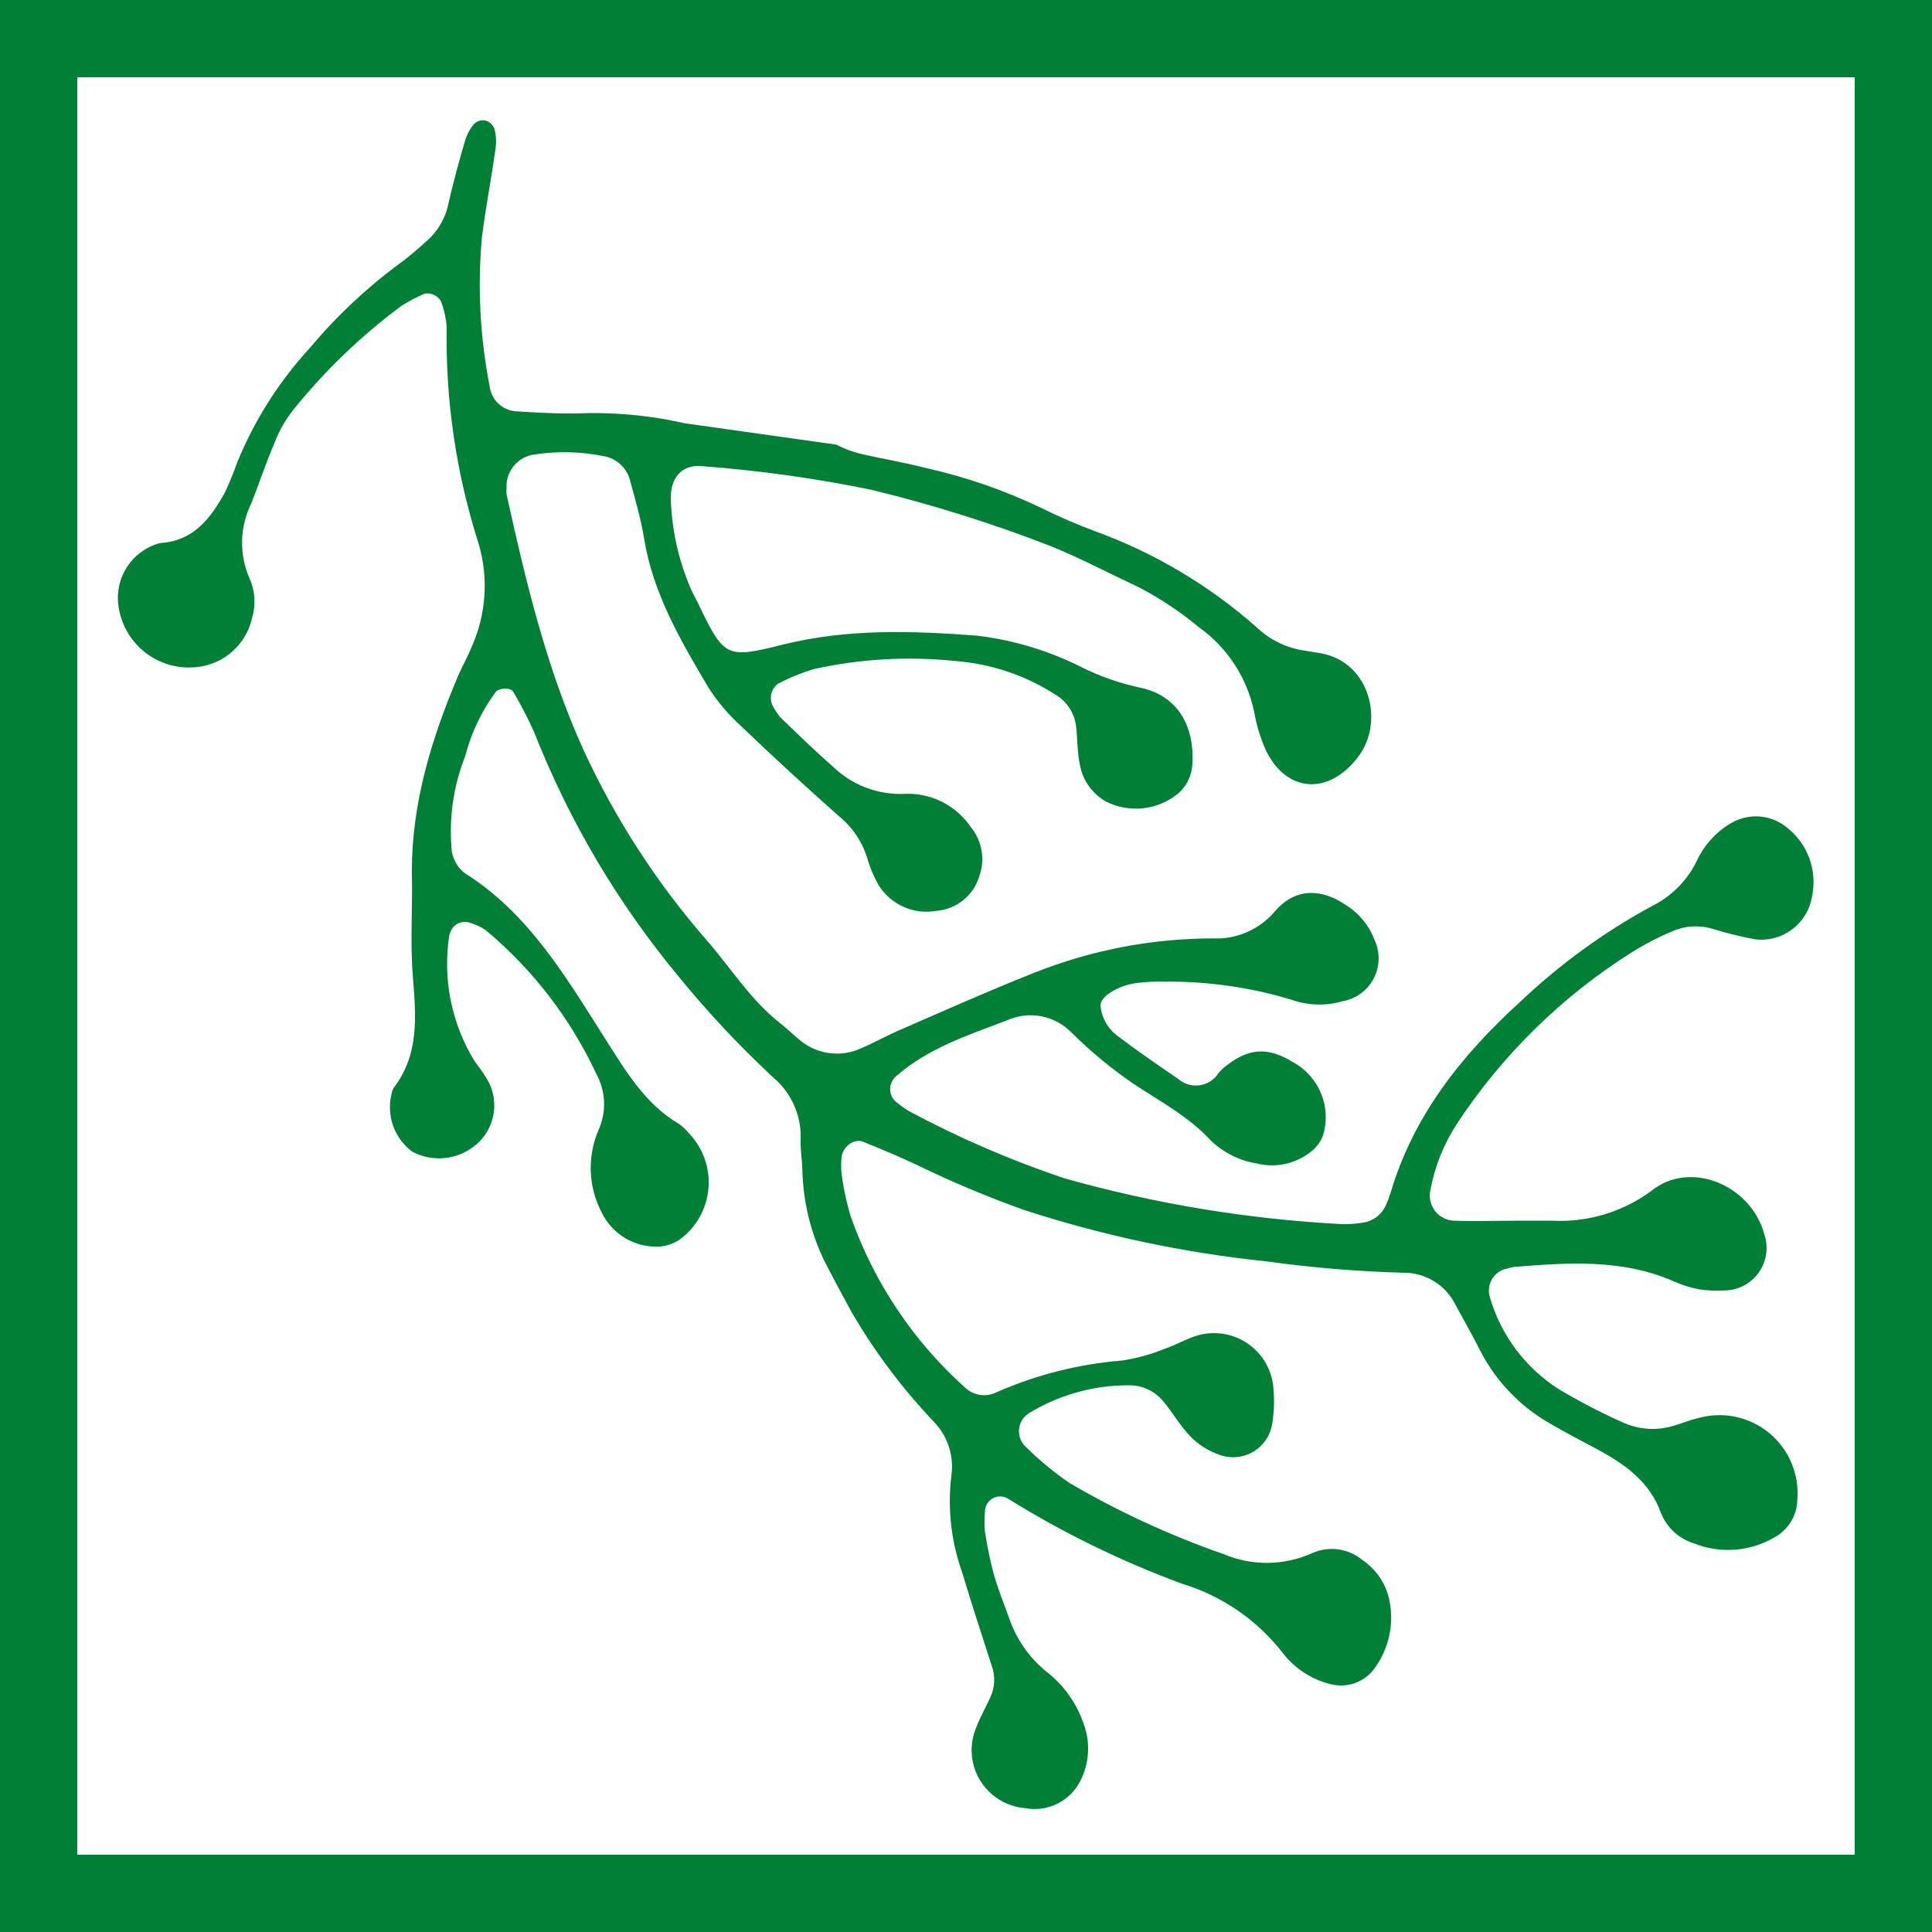 <?xml version="1.0" encoding="UTF-8"?>
<svg xmlns="http://www.w3.org/2000/svg" xmlns:xlink="http://www.w3.org/1999/xlink" width="375pt" height="375pt" viewBox="0 0 375 375" version="1.2">
<defs>
<clipPath id="clip1">
  <path d="M 22 23.391 L 353 23.391 L 353 351.891 L 22 351.891 Z M 22 23.391 "/>
</clipPath>
</defs>
<g id="surface1">
<rect x="0" y="0" width="375" height="375" style="fill:rgb(100%,100%,100%);fill-opacity:1;stroke:none;"/>
<path style=" stroke:none;fill-rule:nonzero;fill:rgb(0%,50.2%,21.57%);fill-opacity:1;" d="M 0 375 L 375 375 L 375 0 L 0 0 Z M 15 15 L 360 15 L 360 360 L 15 360 Z M 15 15 "/>
<g clip-path="url(#clip1)" clip-rule="nonzero">
<path style=" stroke:none;fill-rule:nonzero;fill:rgb(0%,50.2%,21.57%);fill-opacity:1;" d="M 162.324 86.301 C 163.816 87.082 165.383 87.672 167.02 88.074 C 171.125 89.039 175.312 89.711 179.391 90.758 C 187.246 92.504 194.805 95.105 202.07 98.566 C 205.477 100.266 208.965 101.777 212.535 103.102 C 218.297 105.199 223.812 107.812 229.082 110.945 C 234.352 114.074 239.285 117.672 243.879 121.727 C 245.102 122.902 246.473 123.871 247.984 124.637 C 249.5 125.398 251.09 125.926 252.762 126.211 C 253.996 126.426 255.258 126.586 256.52 126.828 C 265.887 128.598 268.758 140.059 263.66 146.848 C 257.941 154.445 249.676 153.961 245.652 145.508 C 244.633 143.188 243.898 140.781 243.449 138.285 C 243.117 136.633 242.629 135.027 241.992 133.465 C 241.352 131.902 240.574 130.414 239.656 129 C 238.738 127.586 237.695 126.27 236.527 125.051 C 235.359 123.832 234.09 122.734 232.715 121.754 C 229.141 118.781 225.293 116.211 221.176 114.051 C 215.434 111.367 209.824 108.391 203.949 106 C 192.562 101.578 180.93 97.926 169.059 95.051 C 158.25 92.836 147.348 91.316 136.348 90.488 C 132.453 90.059 130.172 92.609 130.199 96.688 C 130.371 102.664 131.617 108.406 133.93 113.918 C 134.387 115.07 135.059 116.172 135.594 117.301 C 140.559 127.633 140.961 127.875 151.992 125.109 C 164.473 121.996 177.137 122.426 189.75 123.391 C 196.941 124.281 203.766 126.367 210.227 129.645 C 213.656 131.324 217.234 132.574 220.961 133.402 C 228.422 134.797 231.938 140.758 231.43 148.406 C 231.367 149.473 231.105 150.488 230.641 151.449 C 230.176 152.414 229.543 153.25 228.746 153.961 C 227.77 154.773 226.695 155.43 225.527 155.926 C 224.359 156.426 223.145 156.742 221.883 156.883 C 220.617 157.02 219.363 156.973 218.113 156.738 C 216.863 156.508 215.676 156.102 214.547 155.516 C 213.25 154.754 212.172 153.758 211.309 152.527 C 210.449 151.293 209.883 149.938 209.609 148.457 C 209.074 146.016 209.152 143.414 208.859 140.918 C 208.695 139.637 208.258 138.461 207.547 137.387 C 206.832 136.309 205.922 135.445 204.805 134.797 C 201.934 132.953 198.883 131.48 195.652 130.387 C 192.418 129.293 189.102 128.605 185.699 128.328 C 176.383 127.34 167.152 127.852 158.004 129.859 C 155.582 130.578 153.258 131.523 151.027 132.703 C 150.688 132.949 150.406 133.246 150.176 133.598 C 149.949 133.949 149.789 134.328 149.699 134.734 C 149.609 135.145 149.598 135.555 149.66 135.969 C 149.723 136.379 149.855 136.77 150.059 137.133 C 150.457 137.875 150.922 138.574 151.453 139.227 C 154.809 142.445 158.109 145.695 161.598 148.727 C 162.508 149.617 163.496 150.41 164.562 151.098 C 165.633 151.789 166.758 152.367 167.945 152.828 C 169.133 153.289 170.352 153.625 171.605 153.84 C 172.859 154.051 174.121 154.137 175.395 154.094 C 176.664 154.023 177.926 154.113 179.176 154.367 C 180.426 154.621 181.621 155.031 182.762 155.598 C 183.906 156.16 184.957 156.863 185.918 157.699 C 186.879 158.535 187.719 159.48 188.438 160.535 C 188.977 161.191 189.422 161.906 189.773 162.68 C 190.129 163.453 190.375 164.258 190.52 165.098 C 190.664 165.934 190.695 166.777 190.621 167.621 C 190.547 168.469 190.363 169.293 190.074 170.09 C 189.797 171.008 189.391 171.863 188.855 172.66 C 188.32 173.453 187.68 174.148 186.93 174.75 C 186.184 175.348 185.363 175.824 184.473 176.172 C 183.578 176.523 182.656 176.73 181.699 176.801 C 180.652 176.984 179.598 177.012 178.539 176.887 C 177.484 176.766 176.465 176.492 175.488 176.07 C 174.512 175.645 173.613 175.094 172.801 174.41 C 171.984 173.727 171.281 172.938 170.695 172.051 C 169.621 170.234 168.809 168.312 168.254 166.277 C 167.164 163.043 165.285 160.359 162.617 158.227 C 156.312 152.617 150.086 146.93 143.996 141.078 C 141.477 138.812 139.301 136.254 137.473 133.402 C 132.105 124.332 126.738 115.18 125.02 104.523 C 124.402 100.793 123.355 97.117 122.336 93.441 C 122.199 92.816 121.973 92.23 121.656 91.676 C 121.34 91.121 120.949 90.625 120.488 90.188 C 120.023 89.75 119.504 89.391 118.934 89.105 C 118.359 88.824 117.762 88.633 117.133 88.527 C 112.531 87.609 107.914 87.527 103.285 88.289 C 102.555 88.438 101.875 88.707 101.242 89.102 C 100.613 89.496 100.07 89.988 99.613 90.574 C 99.156 91.164 98.82 91.812 98.598 92.523 C 98.375 93.23 98.281 93.957 98.32 94.703 C 98.293 95.113 98.293 95.523 98.32 95.938 C 102.051 112.844 106.047 129.645 113.238 145.531 C 119.461 159.016 127.449 171.352 137.203 182.543 C 141.875 187.91 145.711 194.137 151.48 198.645 C 152.824 199.691 154.004 200.902 155.32 201.945 C 156.133 202.617 157.02 203.16 157.988 203.582 C 158.953 204 159.957 204.277 161.004 204.414 C 162.047 204.547 163.09 204.535 164.133 204.379 C 165.172 204.219 166.172 203.918 167.129 203.477 C 169.812 202.352 172.496 200.793 175.18 199.691 C 183.688 195.988 192.168 192.203 200.781 188.797 C 211.902 184.395 223.441 182.176 235.398 182.141 C 236.551 182.199 237.695 182.121 238.828 181.91 C 239.965 181.699 241.059 181.363 242.113 180.895 C 243.168 180.43 244.156 179.848 245.074 179.152 C 245.996 178.457 246.824 177.664 247.559 176.773 C 251.449 172.344 256.465 172.398 261.242 175.672 C 262.508 176.457 263.613 177.426 264.559 178.574 C 265.504 179.723 266.242 180.992 266.773 182.383 C 266.91 182.676 267.031 182.973 267.137 183.277 C 267.242 183.586 267.328 183.895 267.395 184.211 C 267.465 184.527 267.516 184.848 267.547 185.168 C 267.578 185.488 267.594 185.812 267.59 186.137 C 267.582 186.461 267.559 186.781 267.52 187.102 C 267.477 187.422 267.418 187.738 267.34 188.055 C 267.258 188.367 267.164 188.676 267.051 188.977 C 266.938 189.281 266.805 189.574 266.66 189.863 C 266.512 190.152 266.348 190.43 266.168 190.699 C 265.988 190.969 265.797 191.227 265.586 191.473 C 265.379 191.719 265.156 191.953 264.918 192.176 C 264.684 192.395 264.438 192.602 264.176 192.793 C 263.918 192.988 263.648 193.164 263.367 193.328 C 263.086 193.488 262.801 193.633 262.504 193.762 C 262.207 193.891 261.902 194.004 261.594 194.098 C 261.285 194.191 260.973 194.266 260.652 194.324 C 259.023 194.805 257.363 195.023 255.668 194.977 C 253.969 194.93 252.324 194.625 250.723 194.059 C 242.586 191.602 234.266 190.43 225.766 190.539 C 224.086 190.5 222.414 190.582 220.746 190.781 C 217.016 191.238 213.555 193.465 213.609 195.129 C 213.715 196.414 214.102 197.609 214.766 198.711 C 215.43 199.816 216.309 200.715 217.391 201.41 C 221.07 204.227 224.852 206.777 228.746 209.461 C 229.027 209.703 229.332 209.91 229.66 210.086 C 229.988 210.262 230.328 210.398 230.688 210.504 C 231.043 210.605 231.406 210.668 231.777 210.691 C 232.148 210.715 232.516 210.699 232.883 210.645 C 233.25 210.59 233.609 210.5 233.957 210.367 C 234.305 210.238 234.633 210.07 234.945 209.867 C 235.258 209.668 235.543 209.434 235.805 209.172 C 236.066 208.906 236.301 208.621 236.5 208.309 C 236.766 207.984 237.051 207.68 237.359 207.395 C 242.109 203.371 246 203.047 251.098 206.242 C 251.699 206.574 252.266 206.957 252.801 207.387 C 253.336 207.816 253.832 208.289 254.285 208.805 C 254.738 209.316 255.148 209.867 255.508 210.449 C 255.871 211.035 256.18 211.645 256.438 212.281 C 256.695 212.914 256.898 213.57 257.047 214.238 C 257.195 214.91 257.281 215.586 257.316 216.273 C 257.348 216.957 257.32 217.641 257.238 218.324 C 257.152 219.004 257.012 219.676 256.816 220.332 C 256.371 221.535 255.656 222.547 254.668 223.363 C 253.934 223.98 253.141 224.5 252.281 224.926 C 251.426 225.352 250.531 225.672 249.598 225.887 C 248.664 226.102 247.719 226.203 246.762 226.195 C 245.805 226.188 244.863 226.066 243.934 225.832 C 242.254 225.555 240.648 225.031 239.125 224.27 C 237.602 223.504 236.227 222.531 234.996 221.352 C 230.621 216.602 224.988 213.703 219.754 210.188 C 215.582 207.305 211.691 204.086 208.082 200.523 C 207.68 200.105 207.25 199.719 206.793 199.363 C 206.332 199.012 205.848 198.695 205.34 198.418 C 204.832 198.141 204.305 197.902 203.758 197.707 C 203.211 197.512 202.652 197.359 202.082 197.254 C 201.512 197.145 200.938 197.082 200.359 197.066 C 199.781 197.047 199.203 197.074 198.629 197.148 C 198.051 197.219 197.484 197.336 196.93 197.5 C 196.371 197.66 195.832 197.863 195.305 198.109 C 187.82 200.953 180.117 203.477 173.996 208.844 C 173.793 209.012 173.609 209.199 173.449 209.406 C 173.285 209.617 173.152 209.844 173.047 210.086 C 172.941 210.328 172.867 210.578 172.82 210.84 C 172.777 211.102 172.762 211.363 172.781 211.625 C 172.801 211.891 172.848 212.148 172.93 212.398 C 173.012 212.652 173.121 212.891 173.258 213.113 C 173.398 213.34 173.562 213.547 173.75 213.73 C 173.938 213.918 174.145 214.078 174.375 214.211 C 175.012 214.754 175.691 215.234 176.414 215.66 C 186.105 220.852 196.16 225.199 206.578 228.703 C 224.141 233.652 242.031 236.613 260.25 237.59 C 261.52 237.648 262.781 237.578 264.035 237.375 C 264.559 237.34 265.074 237.238 265.57 237.07 C 266.07 236.898 266.535 236.664 266.973 236.367 C 267.406 236.066 267.793 235.719 268.133 235.316 C 268.473 234.91 268.754 234.473 268.973 233.992 C 269.328 233.223 269.633 232.438 269.883 231.629 C 274.312 216.547 283.707 204.793 295.086 194.434 C 302.785 187.141 311.293 180.957 320.605 175.887 C 322.512 174.949 324.215 173.723 325.715 172.215 C 327.215 170.707 328.426 168.996 329.355 167.086 C 330.066 165.543 330.996 164.145 332.141 162.891 C 333.285 161.633 334.594 160.582 336.062 159.73 C 336.895 159.25 337.781 158.902 338.719 158.691 C 339.656 158.477 340.605 158.41 341.566 158.484 C 342.523 158.562 343.449 158.781 344.34 159.141 C 345.234 159.496 346.055 159.98 346.797 160.59 C 347.797 161.363 348.672 162.258 349.418 163.281 C 350.164 164.301 350.754 165.402 351.188 166.59 C 351.621 167.777 351.883 169 351.973 170.262 C 352.062 171.523 351.973 172.773 351.711 174.008 C 351.609 174.637 351.445 175.25 351.227 175.848 C 351.008 176.445 350.734 177.016 350.406 177.562 C 350.078 178.105 349.703 178.617 349.277 179.09 C 348.852 179.562 348.383 179.992 347.875 180.375 C 347.367 180.758 346.828 181.09 346.258 181.371 C 345.688 181.652 345.094 181.875 344.48 182.043 C 343.867 182.211 343.242 182.32 342.605 182.367 C 341.973 182.414 341.34 182.402 340.707 182.328 C 337.809 181.793 334.957 181.086 332.145 180.207 C 330.914 179.867 329.66 179.742 328.387 179.828 C 327.109 179.914 325.887 180.211 324.711 180.719 C 321.977 181.852 319.355 183.199 316.848 184.77 C 310.039 189.051 303.762 194.004 298.016 199.633 C 292.27 205.262 287.188 211.438 282.766 218.156 C 280.211 222.094 278.5 226.371 277.641 230.984 C 277.559 231.348 277.52 231.715 277.52 232.082 C 277.523 232.453 277.566 232.82 277.652 233.18 C 277.734 233.539 277.859 233.887 278.023 234.219 C 278.188 234.551 278.387 234.859 278.621 235.148 C 278.855 235.434 279.117 235.691 279.41 235.918 C 279.703 236.145 280.016 236.336 280.352 236.492 C 280.688 236.648 281.035 236.766 281.398 236.84 C 281.762 236.918 282.129 236.953 282.496 236.945 C 286.281 237.078 290.094 236.945 293.875 236.945 C 296.426 236.945 298.949 236.945 301.473 236.945 C 304.879 237.094 308.215 236.676 311.477 235.688 C 314.742 234.695 317.75 233.191 320.5 231.176 C 327.984 225.055 339.93 229.938 342.504 239.734 C 342.602 240.039 342.68 240.348 342.742 240.66 C 342.801 240.977 342.844 241.289 342.867 241.609 C 342.895 241.926 342.898 242.246 342.887 242.566 C 342.871 242.883 342.84 243.199 342.793 243.516 C 342.742 243.832 342.676 244.145 342.59 244.449 C 342.504 244.758 342.398 245.059 342.277 245.355 C 342.156 245.648 342.02 245.938 341.863 246.215 C 341.711 246.496 341.539 246.766 341.355 247.023 C 341.168 247.285 340.969 247.531 340.754 247.77 C 340.539 248.004 340.312 248.23 340.074 248.438 C 339.832 248.648 339.582 248.844 339.316 249.023 C 339.055 249.207 338.781 249.371 338.5 249.52 C 338.219 249.668 337.926 249.801 337.629 249.918 C 337.332 250.031 337.027 250.129 336.719 250.211 C 336.41 250.289 336.098 250.352 335.781 250.395 C 335.465 250.438 335.148 250.465 334.828 250.469 C 333.148 250.574 331.477 250.504 329.812 250.258 C 328.141 249.941 326.531 249.441 324.98 248.754 C 314.918 244.297 304.398 245.074 293.852 245.906 C 293.441 245.98 293.039 246.078 292.641 246.203 C 292.336 246.254 292.035 246.336 291.746 246.449 C 291.457 246.562 291.18 246.703 290.922 246.879 C 290.664 247.051 290.426 247.25 290.207 247.473 C 289.992 247.695 289.801 247.941 289.637 248.203 C 289.473 248.469 289.34 248.75 289.234 249.043 C 289.129 249.336 289.059 249.637 289.02 249.945 C 288.98 250.254 288.973 250.562 289 250.875 C 289.027 251.184 289.086 251.488 289.18 251.785 C 289.711 253.617 290.406 255.391 291.258 257.098 C 292.109 258.805 293.109 260.422 294.254 261.949 C 295.402 263.477 296.676 264.887 298.078 266.184 C 299.48 267.477 300.988 268.637 302.598 269.66 C 306.59 272.039 310.703 274.176 314.941 276.074 C 316.492 276.785 318.117 277.203 319.82 277.316 C 321.52 277.434 323.188 277.242 324.82 276.746 C 326.457 276.289 328.012 275.617 329.648 275.242 C 330.234 275.078 330.828 274.949 331.43 274.855 C 332.031 274.762 332.637 274.707 333.246 274.688 C 333.855 274.664 334.461 274.684 335.066 274.734 C 335.676 274.789 336.273 274.875 336.871 275 C 337.465 275.129 338.051 275.289 338.629 275.484 C 339.203 275.68 339.766 275.91 340.316 276.172 C 340.863 276.438 341.395 276.73 341.91 277.059 C 342.422 277.387 342.914 277.742 343.383 278.129 C 343.852 278.516 344.297 278.93 344.719 279.371 C 345.141 279.812 345.531 280.273 345.895 280.762 C 346.262 281.25 346.594 281.758 346.898 282.285 C 347.199 282.812 347.469 283.359 347.707 283.918 C 347.945 284.477 348.148 285.051 348.316 285.637 C 348.488 286.219 348.621 286.812 348.719 287.414 C 348.816 288.016 348.875 288.621 348.902 289.227 C 348.926 289.836 348.914 290.441 348.863 291.051 C 348.855 291.797 348.746 292.527 348.543 293.246 C 348.34 293.961 348.051 294.641 347.668 295.281 C 347.285 295.922 346.828 296.504 346.293 297.023 C 345.762 297.543 345.168 297.984 344.516 298.352 C 343.332 299.051 342.082 299.609 340.77 300.02 C 339.453 300.434 338.113 300.691 336.738 300.793 C 335.367 300.895 334 300.84 332.637 300.625 C 331.277 300.414 329.961 300.047 328.684 299.531 C 327.242 299.07 325.969 298.324 324.863 297.289 C 323.762 296.254 322.93 295.035 322.379 293.625 C 320.176 287.59 315.453 284.262 310.191 281.387 C 307.215 279.777 304.207 278.273 301.309 276.559 C 298.324 274.918 295.645 272.883 293.27 270.445 C 290.891 268.008 288.918 265.277 287.355 262.254 C 285.852 259.246 284.16 256.32 282.551 253.344 C 282.086 252.383 281.5 251.508 280.785 250.715 C 280.07 249.922 279.258 249.246 278.348 248.688 C 277.441 248.129 276.473 247.711 275.441 247.43 C 274.414 247.148 273.367 247.016 272.301 247.035 C 263.441 246.785 254.621 246.051 245.84 244.836 C 229.852 243.172 214.215 239.863 198.93 234.906 C 191.77 232.359 184.773 229.426 177.941 226.102 C 174.535 224.492 171.047 223.016 167.531 221.621 C 165.625 220.84 163.316 222.801 163.316 225 C 163.25 225.844 163.25 226.684 163.316 227.523 C 163.676 230.457 164.285 233.336 165.141 236.164 C 167.398 242.562 170.414 248.578 174.191 254.215 C 177.965 259.852 182.383 264.926 187.441 269.445 C 187.844 269.801 188.285 270.094 188.773 270.316 C 189.258 270.539 189.766 270.688 190.297 270.762 C 190.828 270.832 191.359 270.824 191.887 270.738 C 192.418 270.652 192.922 270.488 193.402 270.25 C 201.195 266.824 209.336 264.766 217.82 264.078 C 220.734 263.629 223.551 262.844 226.273 261.715 C 228.289 261.043 230.113 259.945 232.125 259.301 C 232.527 259.172 232.934 259.066 233.348 258.984 C 233.758 258.898 234.176 258.84 234.594 258.801 C 235.012 258.762 235.434 258.75 235.855 258.758 C 236.273 258.766 236.695 258.793 237.113 258.848 C 237.527 258.902 237.941 258.977 238.352 259.078 C 238.762 259.176 239.164 259.297 239.559 259.438 C 239.957 259.582 240.344 259.746 240.723 259.93 C 241.098 260.117 241.465 260.32 241.82 260.547 C 242.176 260.77 242.52 261.016 242.848 261.277 C 243.18 261.539 243.492 261.82 243.789 262.117 C 244.09 262.414 244.371 262.727 244.637 263.051 C 244.898 263.379 245.145 263.723 245.371 264.074 C 245.602 264.43 245.809 264.797 245.996 265.172 C 246.184 265.551 246.348 265.934 246.492 266.332 C 246.641 266.727 246.762 267.129 246.863 267.535 C 246.965 267.945 247.043 268.355 247.102 268.773 C 247.398 271.285 247.344 273.793 246.941 276.289 C 246.855 276.863 246.707 277.418 246.496 277.961 C 246.285 278.5 246.02 279.008 245.691 279.488 C 245.367 279.969 244.992 280.406 244.566 280.797 C 244.141 281.191 243.68 281.535 243.176 281.824 C 242.672 282.113 242.145 282.344 241.59 282.512 C 241.035 282.684 240.473 282.789 239.895 282.828 C 239.316 282.871 238.738 282.848 238.168 282.758 C 237.594 282.668 237.039 282.516 236.5 282.301 C 234.457 281.566 232.668 280.43 231.133 278.891 C 229.094 276.801 227.617 274.168 225.766 271.969 C 224.941 270.969 223.941 270.199 222.762 269.66 C 221.586 269.117 220.352 268.859 219.055 268.883 C 215.66 268.879 212.324 269.332 209.055 270.246 C 205.781 271.156 202.695 272.492 199.789 274.25 C 199.52 274.41 199.273 274.598 199.051 274.812 C 198.824 275.027 198.629 275.262 198.457 275.523 C 198.285 275.781 198.145 276.059 198.035 276.352 C 197.926 276.641 197.852 276.941 197.809 277.25 C 197.77 277.559 197.762 277.867 197.793 278.176 C 197.82 278.484 197.883 278.789 197.98 279.086 C 198.074 279.379 198.203 279.66 198.363 279.926 C 198.523 280.195 198.715 280.441 198.93 280.664 C 201.613 283.34 204.523 285.746 207.652 287.883 C 217.152 293.441 227.098 298.027 237.492 301.652 C 238.859 302.23 240.273 302.664 241.73 302.953 C 243.188 303.238 244.66 303.371 246.145 303.355 C 247.629 303.336 249.098 303.164 250.547 302.84 C 251.996 302.52 253.395 302.051 254.75 301.438 C 255.539 301.09 256.359 300.859 257.211 300.742 C 258.062 300.621 258.918 300.621 259.77 300.742 C 260.621 300.859 261.441 301.094 262.23 301.438 C 263.02 301.785 263.746 302.23 264.41 302.777 C 265.84 303.734 267.02 304.938 267.953 306.383 C 268.887 307.828 269.496 309.402 269.777 311.098 C 269.977 312.25 270.055 313.406 270.012 314.574 C 269.969 315.742 269.805 316.891 269.52 318.023 C 269.234 319.156 268.836 320.246 268.324 321.297 C 267.812 322.344 267.195 323.328 266.477 324.25 C 265.996 324.824 265.449 325.324 264.828 325.746 C 264.211 326.172 263.543 326.5 262.832 326.738 C 262.121 326.977 261.391 327.109 260.645 327.145 C 259.895 327.176 259.156 327.105 258.426 326.934 C 256.555 326.492 254.809 325.754 253.195 324.711 C 251.578 323.672 250.18 322.391 249.008 320.867 C 246.535 317.684 243.645 314.945 240.328 312.656 C 237.012 310.367 233.43 308.629 229.578 307.449 C 217.656 303.062 206.305 297.516 195.52 290.809 C 195.293 290.688 195.055 290.594 194.801 290.535 C 194.551 290.477 194.293 290.449 194.035 290.457 C 193.777 290.465 193.523 290.508 193.277 290.582 C 193.027 290.656 192.793 290.762 192.574 290.898 C 192.352 291.035 192.152 291.195 191.977 291.383 C 191.801 291.57 191.648 291.781 191.527 292.008 C 191.402 292.234 191.312 292.477 191.254 292.727 C 191.191 292.977 191.164 293.234 191.172 293.492 C 191.066 294.754 191.066 296.016 191.172 297.277 C 191.621 300.199 192.23 303.09 192.996 305.945 C 193.805 308.629 194.93 311.5 195.949 314.293 C 196.652 316.293 197.613 318.16 198.836 319.895 C 200.055 321.625 201.492 323.16 203.141 324.492 C 204.82 325.793 206.273 327.312 207.5 329.043 C 208.73 330.777 209.684 332.648 210.359 334.664 C 211.027 336.473 211.297 338.34 211.176 340.266 C 211.055 342.188 210.551 344.008 209.664 345.719 C 209.422 346.195 209.141 346.648 208.824 347.082 C 208.508 347.512 208.156 347.914 207.777 348.289 C 207.395 348.664 206.984 349.008 206.547 349.316 C 206.109 349.625 205.652 349.895 205.172 350.129 C 204.691 350.363 204.191 350.559 203.68 350.715 C 203.168 350.867 202.648 350.98 202.117 351.051 C 201.586 351.121 201.055 351.145 200.52 351.129 C 199.984 351.113 199.453 351.055 198.93 350.953 C 198.484 350.914 198.043 350.852 197.605 350.762 C 197.164 350.668 196.734 350.555 196.312 350.41 C 195.887 350.27 195.473 350.105 195.066 349.914 C 194.664 349.723 194.273 349.508 193.895 349.27 C 193.516 349.035 193.148 348.773 192.801 348.496 C 192.453 348.215 192.125 347.914 191.812 347.594 C 191.5 347.273 191.207 346.938 190.934 346.582 C 190.66 346.227 190.41 345.859 190.18 345.473 C 189.953 345.09 189.746 344.695 189.566 344.285 C 189.383 343.875 189.227 343.457 189.094 343.031 C 188.965 342.605 188.855 342.172 188.777 341.73 C 188.695 341.289 188.641 340.848 188.613 340.402 C 188.586 339.953 188.586 339.508 188.609 339.062 C 188.633 338.617 188.688 338.172 188.762 337.73 C 188.84 337.293 188.945 336.855 189.074 336.43 C 189.203 336 189.355 335.582 189.535 335.172 C 190.289 333.215 191.359 331.359 192.219 329.457 C 192.668 328.488 192.918 327.473 192.965 326.41 C 193.012 325.344 192.852 324.312 192.488 323.309 C 190.555 317.297 188.57 311.285 186.773 305.246 C 185.695 302.242 184.977 299.152 184.617 295.977 C 184.262 292.805 184.273 289.633 184.652 286.461 C 184.789 285.512 184.82 284.559 184.738 283.605 C 184.656 282.648 184.469 281.715 184.172 280.805 C 183.879 279.891 183.484 279.023 182.988 278.203 C 182.492 277.383 181.91 276.629 181.242 275.941 C 175.117 269.488 169.812 262.422 165.328 254.738 C 163.531 251.41 161.707 248.082 159.961 244.648 C 157.383 239.266 155.98 233.594 155.75 227.633 C 155.75 225.539 155.348 223.418 155.398 221.324 C 155.457 220.168 155.379 219.016 155.168 217.879 C 154.957 216.738 154.621 215.637 154.152 214.574 C 153.688 213.512 153.109 212.52 152.41 211.59 C 151.715 210.664 150.922 209.828 150.031 209.086 C 143.523 203.035 137.457 196.566 131.836 189.684 C 119.902 175.316 110.512 159.445 103.66 142.07 C 102.461 139.402 101.117 136.809 99.633 134.289 C 99.125 133.375 96.949 133.508 96.227 134.289 C 93.453 138.07 91.477 142.23 90.293 146.77 C 88.094 152.363 87.199 158.16 87.609 164.16 C 87.609 165.215 87.848 166.215 88.32 167.16 C 88.793 168.105 89.449 168.895 90.293 169.527 C 102.531 177.258 109.672 189.359 117.133 201.09 C 121.316 207.664 125.074 214.211 131.836 218.184 C 132.52 218.68 133.125 219.254 133.664 219.902 C 133.992 220.242 134.305 220.598 134.598 220.969 C 134.891 221.344 135.164 221.727 135.418 222.129 C 135.672 222.531 135.906 222.941 136.117 223.367 C 136.328 223.789 136.516 224.227 136.684 224.668 C 136.848 225.113 136.992 225.562 137.113 226.023 C 137.23 226.48 137.328 226.945 137.398 227.414 C 137.473 227.883 137.52 228.355 137.543 228.828 C 137.566 229.301 137.562 229.773 137.539 230.246 C 137.512 230.723 137.461 231.191 137.387 231.66 C 137.312 232.129 137.215 232.59 137.094 233.051 C 136.969 233.508 136.824 233.957 136.656 234.402 C 136.488 234.844 136.297 235.277 136.082 235.699 C 135.867 236.125 135.633 236.535 135.379 236.934 C 135.121 237.332 134.848 237.719 134.551 238.09 C 134.254 238.457 133.941 238.812 133.609 239.152 C 133.277 239.488 132.926 239.809 132.562 240.109 C 131.242 241.199 129.73 241.816 128.027 241.965 C 126.863 242.027 125.715 241.918 124.582 241.641 C 123.449 241.363 122.379 240.93 121.375 240.332 C 120.371 239.738 119.477 239.012 118.691 238.148 C 117.902 237.289 117.258 236.332 116.754 235.281 C 116.117 234.059 115.625 232.781 115.273 231.449 C 114.922 230.121 114.719 228.766 114.668 227.391 C 114.617 226.012 114.719 224.648 114.969 223.293 C 115.223 221.941 115.621 220.629 116.164 219.363 C 116.555 218.5 116.844 217.598 117.023 216.664 C 117.207 215.73 117.277 214.789 117.242 213.84 C 117.203 212.891 117.059 211.957 116.805 211.039 C 116.551 210.125 116.191 209.25 115.734 208.414 C 113.223 203.035 110.156 197.996 106.535 193.293 C 102.914 188.59 98.824 184.336 94.266 180.531 C 93.215 179.836 92.078 179.324 90.859 179 C 90.551 178.934 90.242 178.918 89.934 178.949 C 89.621 178.98 89.324 179.059 89.035 179.184 C 88.75 179.309 88.488 179.473 88.254 179.68 C 88.02 179.887 87.824 180.125 87.664 180.395 C 87.477 180.758 87.324 181.133 87.207 181.523 C 86.883 183.613 86.742 185.715 86.785 187.828 C 86.828 189.941 87.059 192.035 87.469 194.109 C 87.883 196.184 88.473 198.203 89.238 200.176 C 90.008 202.145 90.938 204.031 92.039 205.84 C 92.738 206.887 93.57 207.852 94.211 208.953 C 94.57 209.477 94.875 210.035 95.125 210.617 C 95.379 211.203 95.57 211.809 95.707 212.43 C 95.844 213.051 95.918 213.68 95.934 214.316 C 95.949 214.953 95.906 215.586 95.801 216.211 C 95.695 216.84 95.531 217.453 95.309 218.051 C 95.086 218.645 94.809 219.215 94.477 219.758 C 94.148 220.305 93.766 220.809 93.34 221.281 C 92.91 221.75 92.441 222.18 91.93 222.559 C 91.09 223.199 90.18 223.711 89.191 224.09 C 88.207 224.469 87.184 224.703 86.133 224.793 C 85.078 224.879 84.035 224.816 83 224.605 C 81.965 224.395 80.977 224.043 80.043 223.551 C 79.191 222.922 78.449 222.184 77.816 221.336 C 77.18 220.488 76.684 219.566 76.324 218.57 C 75.965 217.574 75.754 216.547 75.699 215.488 C 75.641 214.434 75.738 213.391 75.992 212.359 C 76.062 211.945 76.199 211.551 76.395 211.18 C 81.492 204.551 80.715 197.062 80.125 189.387 C 79.586 182.676 80.125 175.969 79.938 169.152 C 79.938 155.73 83.773 143.359 88.898 131.227 C 89.73 129.27 90.805 127.445 91.582 125.484 C 92.965 122.371 93.777 119.113 94.012 115.715 C 94.246 112.316 93.895 108.98 92.953 105.707 C 88.539 91.922 86.453 77.797 86.699 63.328 C 86.547 61.66 86.18 60.039 85.598 58.469 C 85.273 57.922 84.824 57.512 84.242 57.242 C 83.664 56.973 83.062 56.887 82.43 56.992 C 80.898 57.652 79.422 58.422 78.004 59.301 C 70.168 65.117 63.18 71.816 57.043 79.402 C 55.449 81.391 54.195 83.574 53.285 85.953 C 51.621 89.816 50.309 93.844 48.75 97.762 C 48.191 98.898 47.762 100.086 47.465 101.32 C 47.168 102.555 47.008 103.805 46.988 105.074 C 46.969 106.344 47.086 107.598 47.344 108.844 C 47.598 110.086 47.988 111.285 48.512 112.441 C 49.016 113.621 49.309 114.852 49.379 116.133 C 49.453 117.418 49.309 118.672 48.938 119.902 C 48.805 120.52 48.621 121.125 48.395 121.715 C 48.164 122.305 47.891 122.875 47.574 123.422 C 47.258 123.969 46.898 124.488 46.504 124.98 C 46.105 125.473 45.672 125.934 45.203 126.359 C 44.734 126.785 44.238 127.172 43.711 127.52 C 43.18 127.867 42.629 128.172 42.055 128.438 C 41.477 128.699 40.887 128.918 40.277 129.086 C 39.668 129.258 39.047 129.383 38.418 129.457 C 37.949 129.516 37.477 129.551 37 129.562 C 36.527 129.574 36.055 129.559 35.582 129.523 C 35.109 129.484 34.637 129.422 34.172 129.336 C 33.707 129.25 33.246 129.141 32.789 129.008 C 32.336 128.871 31.887 128.715 31.449 128.535 C 31.008 128.355 30.578 128.152 30.16 127.93 C 29.742 127.707 29.336 127.461 28.945 127.195 C 28.551 126.93 28.172 126.645 27.809 126.34 C 27.445 126.035 27.098 125.715 26.77 125.371 C 26.438 125.031 26.125 124.676 25.832 124.305 C 25.539 123.93 25.266 123.543 25.012 123.145 C 24.758 122.742 24.523 122.328 24.312 121.906 C 24.102 121.48 23.91 121.047 23.746 120.602 C 23.578 120.156 23.434 119.707 23.316 119.246 C 23.195 118.789 23.098 118.324 23.027 117.855 C 22.953 117.387 22.906 116.914 22.883 116.441 C 22.859 115.863 22.883 115.289 22.953 114.715 C 23.023 114.141 23.137 113.578 23.297 113.023 C 23.453 112.469 23.656 111.926 23.898 111.402 C 24.141 110.879 24.426 110.379 24.746 109.898 C 25.07 109.422 25.426 108.969 25.82 108.547 C 26.211 108.125 26.637 107.734 27.09 107.379 C 27.547 107.023 28.023 106.703 28.531 106.422 C 29.035 106.145 29.559 105.902 30.102 105.707 C 30.488 105.547 30.891 105.441 31.309 105.383 C 37.613 104.926 40.887 100.578 43.625 95.641 C 44.52 93.742 45.316 91.801 46.016 89.816 C 49.402 81.527 54.125 74.086 60.184 67.488 C 65.348 61.32 71.172 55.855 77.656 51.09 C 79.348 49.828 80.965 48.477 82.512 47.035 C 83.66 46.094 84.621 44.988 85.395 43.715 C 86.168 42.445 86.711 41.082 87.02 39.629 C 87.934 35.523 89.059 31.445 90.242 27.391 C 90.598 26.172 91.18 25.07 91.984 24.09 C 92.258 23.812 92.578 23.609 92.945 23.484 C 93.316 23.355 93.691 23.316 94.078 23.367 C 94.48 23.457 94.84 23.633 95.16 23.895 C 95.48 24.152 95.73 24.469 95.902 24.84 C 96.27 26.043 96.375 27.27 96.227 28.52 C 95.422 34.371 94.293 40.168 93.543 46.016 C 92.668 55.75 93.168 65.41 95.043 75.004 C 95.125 75.637 95.305 76.238 95.594 76.809 C 95.883 77.379 96.254 77.883 96.719 78.324 C 97.18 78.766 97.703 79.113 98.285 79.371 C 98.871 79.633 99.48 79.785 100.117 79.832 C 103.902 80.074 107.711 80.289 111.496 80.262 C 118.738 79.93 125.895 80.566 132.965 82.168 "/>
</g>
</g>
</svg>
